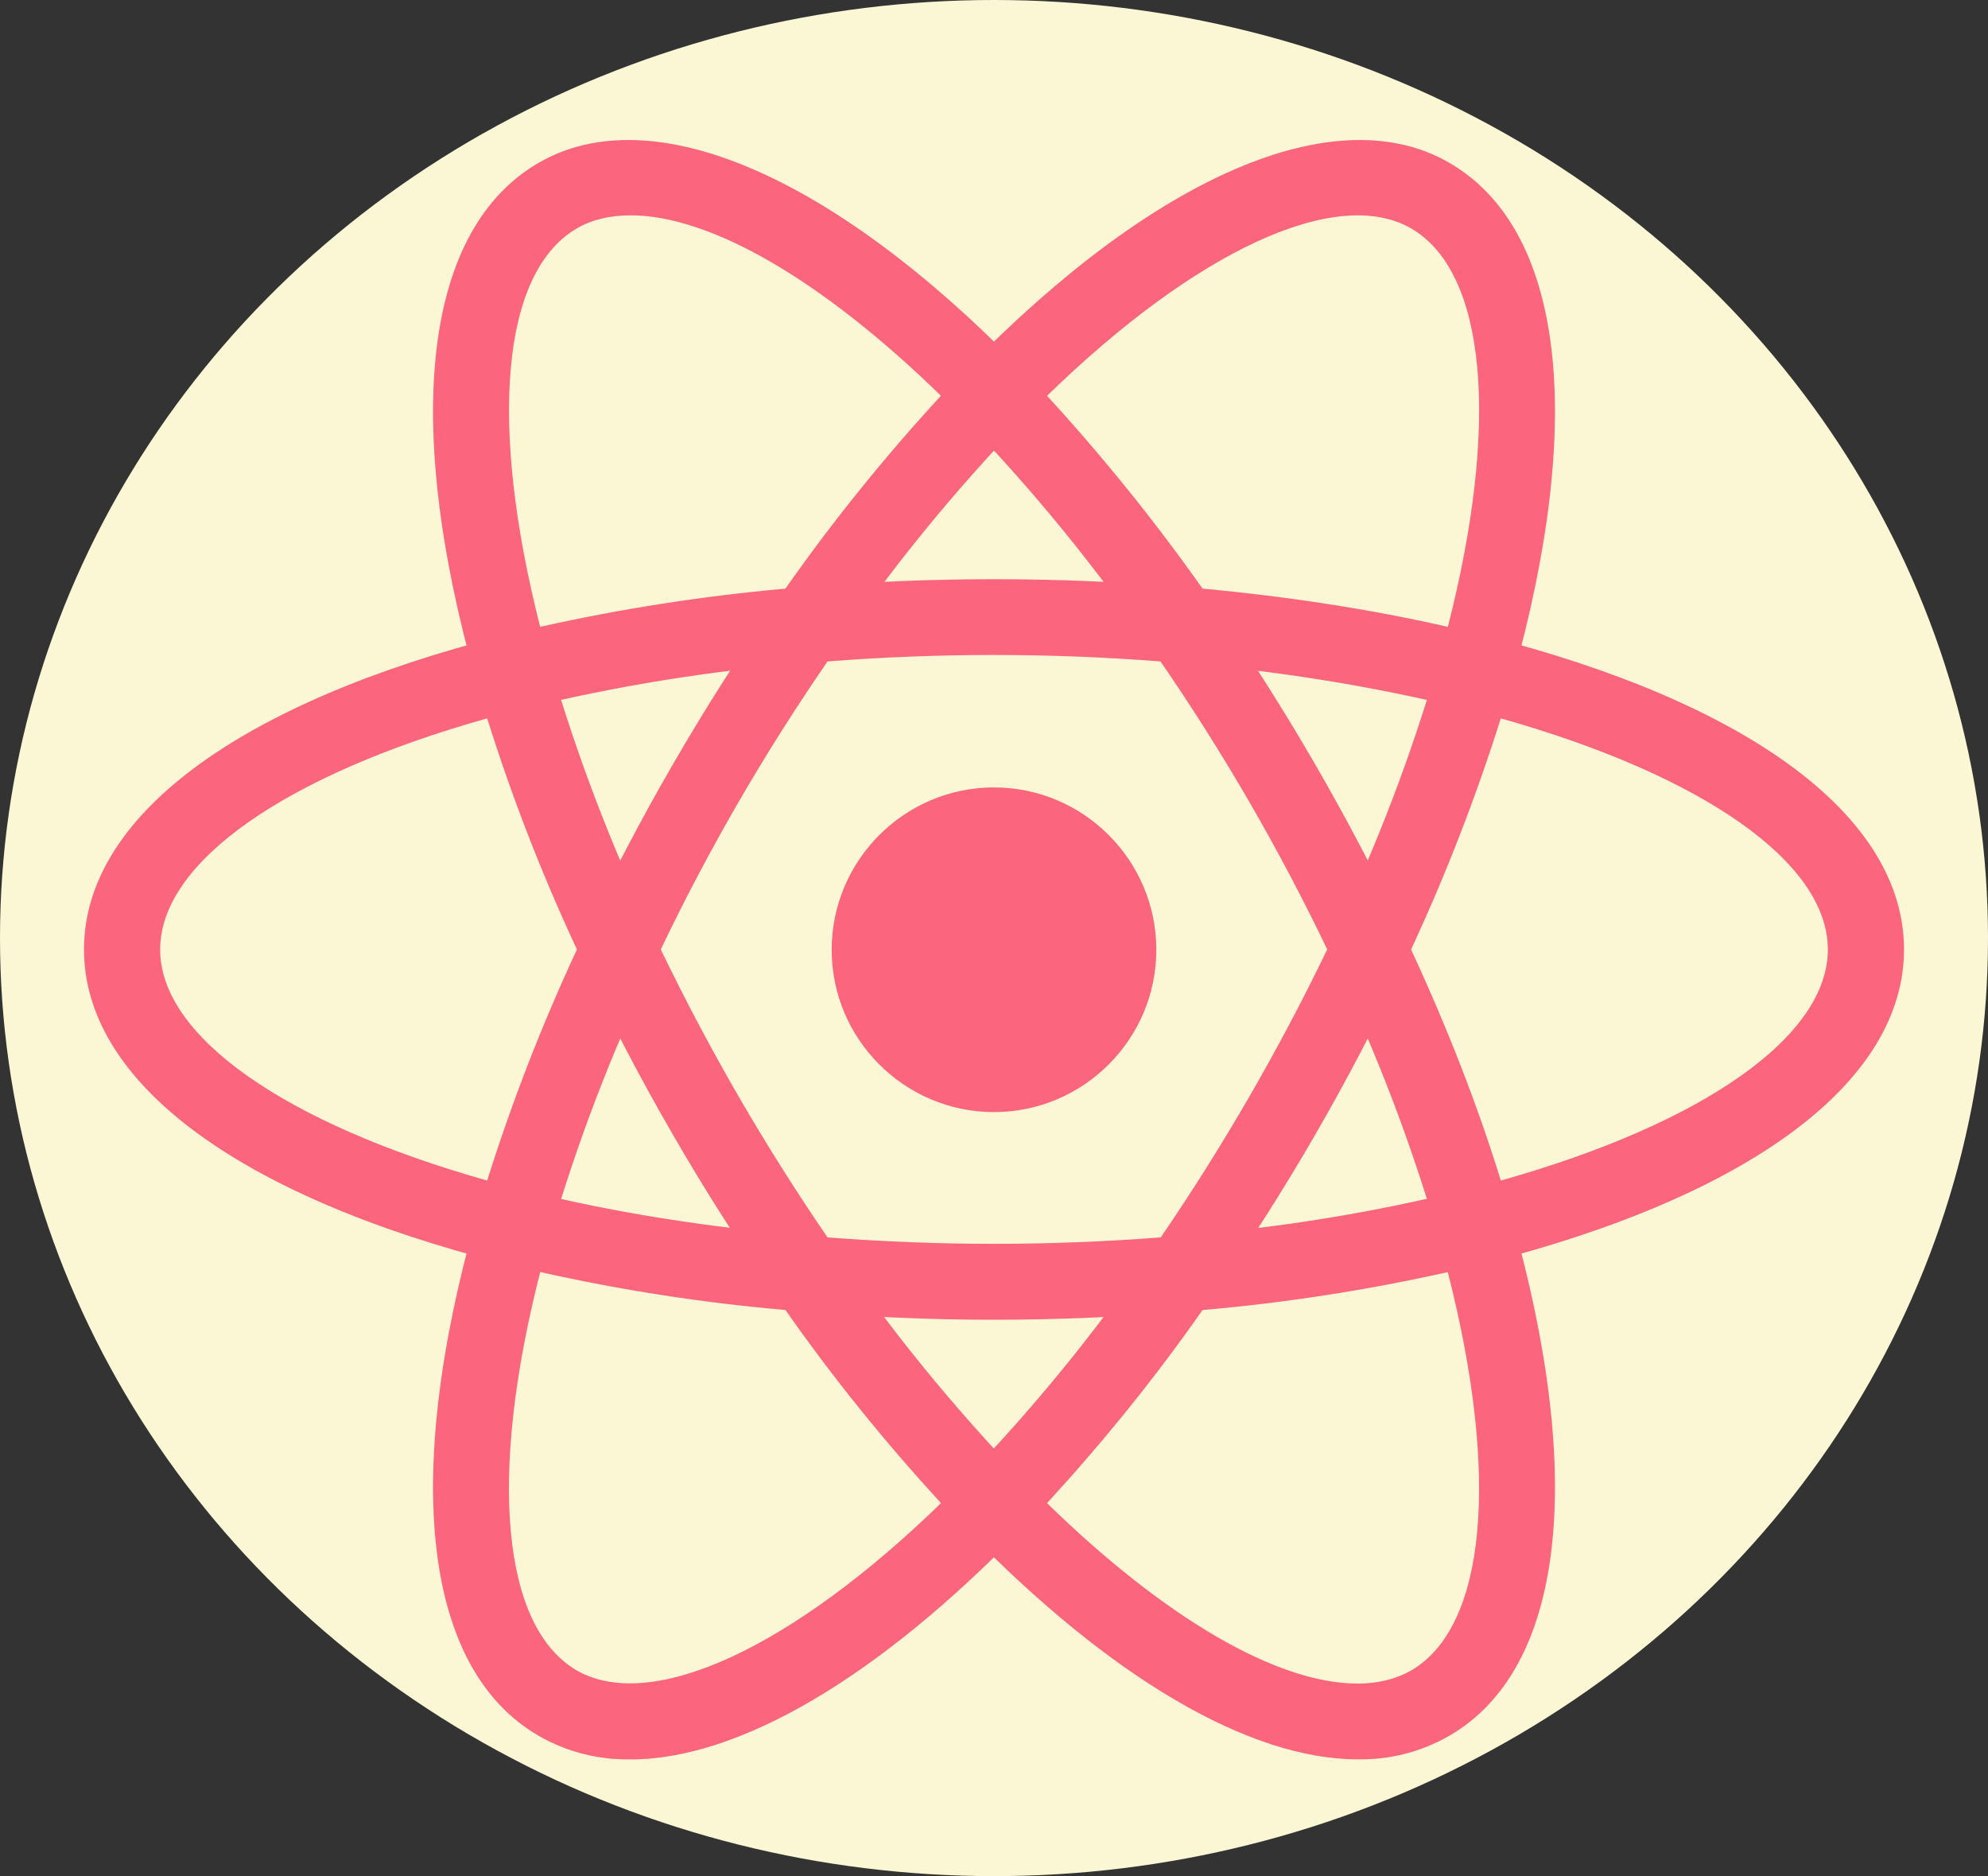 <svg width="71" height="67" viewBox="0 0 71 67" fill="none" xmlns="http://www.w3.org/2000/svg">
<rect x="0" y="0" width="71" height="67" fill="#333333" stroke="none"/>
<ellipse cx="35.5" cy="33.5" rx="35.5" ry="33.5" fill="#FBF6D4"/>
<path d="M35.5 28.12C32.305 28.12 29.703 30.723 29.703 33.918C29.703 37.113 32.305 39.715 35.5 39.715C38.695 39.715 41.297 37.113 41.297 33.918C41.297 30.723 38.695 28.12 35.5 28.12ZM19.27 45.439L17.991 45.122C8.468 42.709 3 38.626 3 33.907C3 29.189 8.47 25.106 17.991 22.693L19.27 22.376L19.63 23.646C20.593 26.967 21.83 30.204 23.323 33.337L23.597 33.907L23.323 34.488C21.832 37.608 20.593 40.846 19.63 44.179L19.27 45.439ZM17.399 25.654C10.162 27.686 5.72 30.806 5.72 33.907C5.72 37.009 10.164 40.117 17.399 42.16C18.289 39.335 19.358 36.585 20.605 33.907C19.356 31.23 18.287 28.48 17.399 25.654ZM51.73 45.439L51.37 44.169C50.407 40.848 49.17 37.61 47.677 34.488L47.403 33.907L47.677 33.327C49.168 30.206 50.407 26.969 51.37 23.635L51.73 22.376L53.009 22.693C62.532 25.106 68 29.189 68 33.907C68 38.626 62.53 42.709 53.009 45.122L51.73 45.439ZM50.395 33.907C51.697 36.721 52.776 39.483 53.6 42.16C60.848 40.119 65.28 37.009 65.28 33.907C65.28 30.806 60.836 27.698 53.6 25.654C52.711 28.468 51.642 31.23 50.395 33.907ZM17.377 25.644L17.018 24.375C14.341 14.938 15.155 8.167 19.25 5.807C23.27 3.489 29.713 6.23 36.473 13.17L37.393 14.113L36.473 15.055C34.072 17.552 31.882 20.239 29.914 23.095L29.544 23.613L28.909 23.666C25.449 23.94 22.021 24.491 18.657 25.317L17.377 25.644ZM22.518 7.692C21.789 7.692 21.143 7.84 20.603 8.157C17.916 9.713 17.44 15.108 19.291 22.386C22.179 21.74 25.098 21.285 28.051 21.021C29.743 18.608 31.606 16.303 33.605 14.133C29.384 10.018 25.384 7.69 22.518 7.69V7.692ZM48.492 62.83C48.482 62.83 48.482 62.83 48.492 62.83C44.63 62.83 39.668 59.932 34.527 54.642L33.607 53.7L34.527 52.758C36.928 50.261 39.118 47.574 41.086 44.718L41.446 44.2L42.081 44.137C45.541 43.873 48.969 43.322 52.343 42.485L53.623 42.169L53.982 43.438C56.66 52.875 55.845 59.635 51.75 61.994C50.755 62.564 49.633 62.851 48.492 62.828V62.83ZM37.393 53.68C41.614 57.795 45.614 60.123 48.48 60.123H48.49C49.209 60.123 49.855 59.964 50.395 59.658C53.083 58.102 53.57 52.707 51.707 45.429C48.819 46.075 45.888 46.53 42.947 46.784C41.255 49.207 39.392 51.502 37.393 53.682V53.68ZM53.623 25.644L52.343 25.317C48.969 24.493 45.541 23.942 42.081 23.666L41.446 23.613L41.086 23.095C39.118 20.239 36.928 17.552 34.527 15.055L33.607 14.113L34.527 13.17C41.287 6.23 47.73 3.489 51.75 5.807C55.845 8.165 56.66 14.938 53.982 24.375L53.623 25.644ZM42.949 21.021C46.038 21.308 48.979 21.763 51.709 22.386C53.572 15.108 53.084 9.711 50.397 8.157C47.72 6.614 42.684 8.982 37.395 14.135C39.394 16.315 41.246 18.61 42.949 21.023V21.021ZM22.518 62.83C21.375 62.851 20.243 62.566 19.25 61.996C15.155 59.637 14.341 52.875 17.018 43.44L17.377 42.171L18.657 42.487C21.789 43.282 25.238 43.83 28.909 44.139L29.544 44.202L29.904 44.72C31.872 47.576 34.062 50.263 36.463 52.76L37.383 53.702L36.463 54.645C31.332 59.934 26.369 62.833 22.518 62.833V62.83ZM19.293 45.429C17.43 52.707 17.918 58.104 20.605 59.658C23.282 61.181 28.307 58.833 33.607 53.68C31.608 51.5 29.745 49.205 28.053 46.782C25.102 46.528 22.181 46.073 19.293 45.427V45.429ZM35.5 47.131C33.268 47.131 30.983 47.035 28.687 46.844L28.051 46.792L27.682 46.264C26.392 44.401 25.163 42.487 24.032 40.519C22.888 38.551 21.842 36.542 20.869 34.488L20.595 33.907L20.869 33.327C21.842 31.275 22.89 29.264 24.032 27.296C25.153 25.36 26.38 23.424 27.682 21.551L28.051 21.023L28.687 20.97C33.225 20.589 37.785 20.589 42.313 20.97L42.949 21.023L43.318 21.551C45.91 25.275 48.195 29.221 50.131 33.327L50.405 33.907L50.131 34.488C48.195 38.594 45.92 42.54 43.318 46.264L42.949 46.792L42.313 46.844C40.028 47.035 37.732 47.131 35.5 47.131ZM29.555 44.19C33.554 44.496 37.446 44.496 41.456 44.19C43.688 40.921 45.677 37.483 47.401 33.905C45.687 30.33 43.698 26.892 41.446 23.621C37.489 23.314 33.511 23.314 29.555 23.621C27.302 26.89 25.311 30.328 23.599 33.905C25.323 37.48 27.312 40.919 29.555 44.19Z" fill="#FC657E"/>
</svg>
